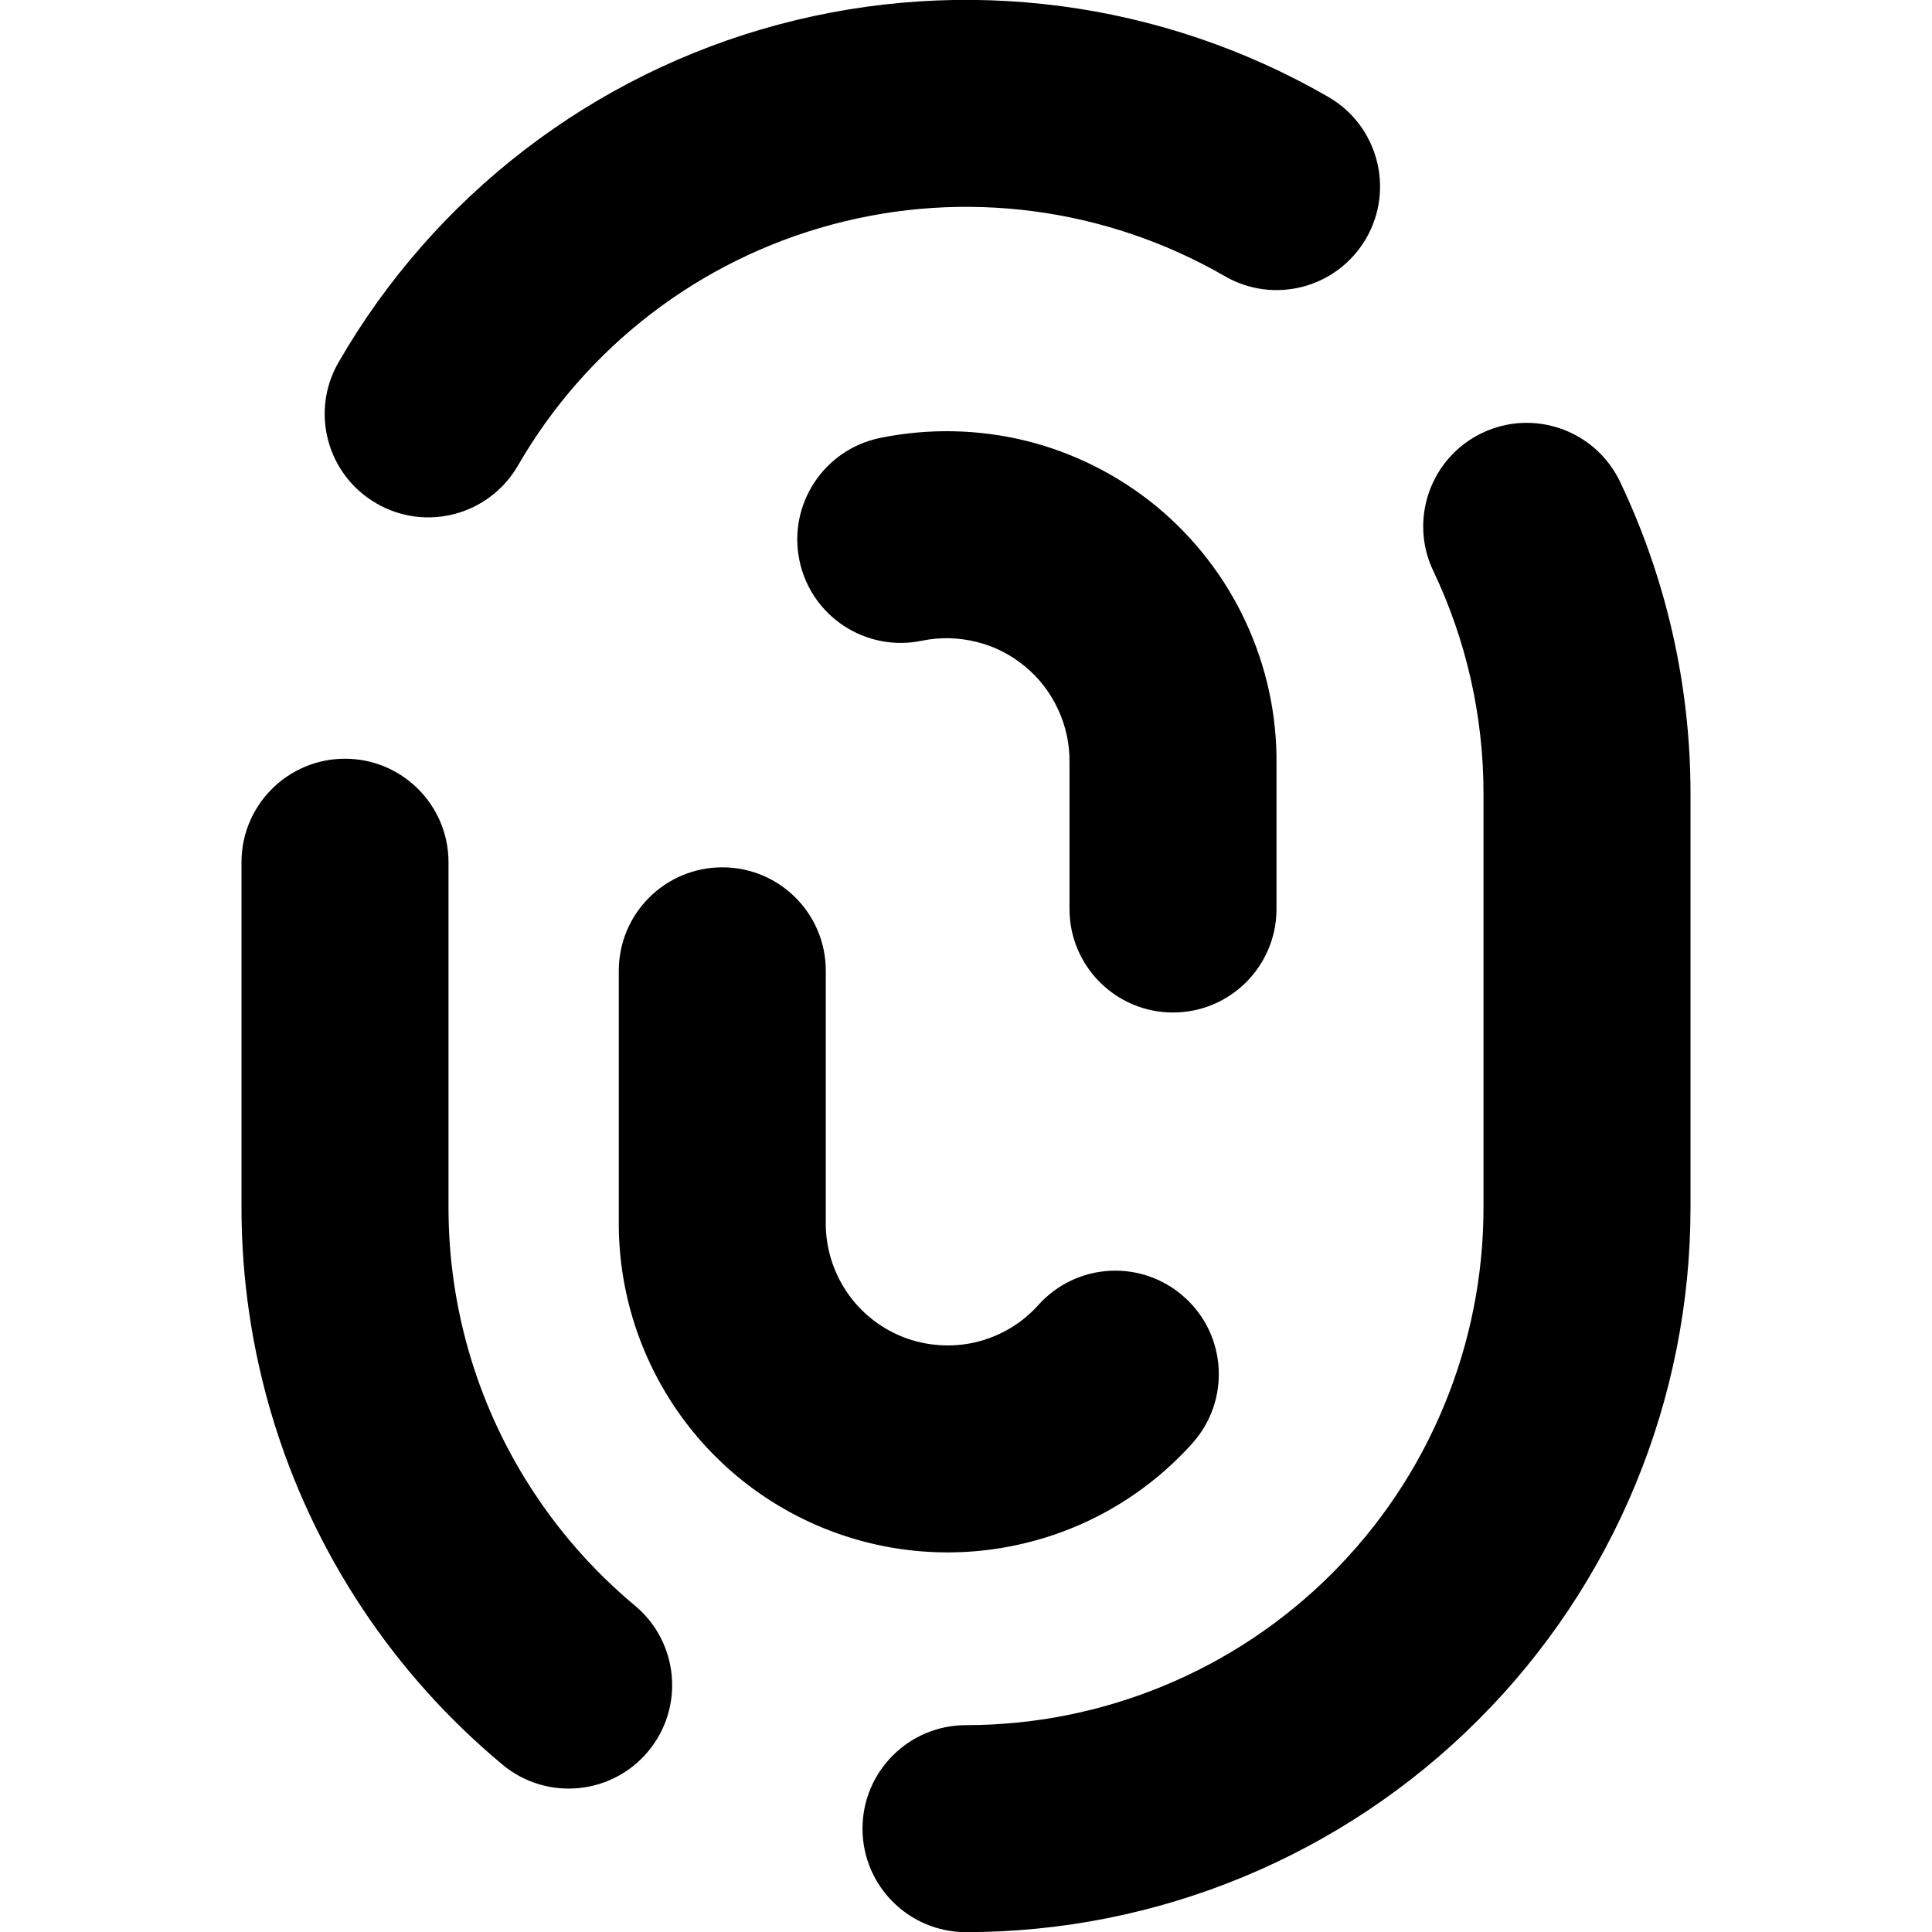 <svg xmlns="http://www.w3.org/2000/svg" fill="none" viewBox="0 0 14 14"><path fill="currentColor" fill-rule="evenodd" d="M9.625 0.702C8.419 0.006 6.986 -0.182 5.641 0.178C4.296 0.538 3.15 1.418 2.454 2.624C2.246 2.983 2.369 3.441 2.728 3.648C3.087 3.856 3.545 3.733 3.753 3.374C4.25 2.513 5.069 1.884 6.03 1.627C6.99 1.369 8.014 1.504 8.875 2.001C9.234 2.209 9.692 2.086 9.9 1.727C10.107 1.368 9.984 0.909 9.625 0.702ZM10.741 3.137C11.115 2.959 11.562 3.118 11.74 3.492C12.073 4.192 12.25 4.962 12.25 5.749V5.749V8.751C12.25 9.44 12.114 10.123 11.85 10.76C11.586 11.397 11.2 11.976 10.712 12.463C10.225 12.951 9.646 13.337 9.009 13.601C8.372 13.865 7.689 14.001 7 14.001C6.586 14.001 6.25 13.665 6.25 13.251C6.25 12.837 6.586 12.501 7 12.501C7.492 12.501 7.98 12.404 8.435 12.215C8.89 12.027 9.303 11.751 9.652 11.402C10 11.054 10.276 10.641 10.464 10.186C10.653 9.731 10.75 9.243 10.75 8.751V5.749V5.749C10.75 5.187 10.624 4.636 10.386 4.137C10.208 3.763 10.367 3.315 10.741 3.137ZM2.5 5.498C2.914 5.498 3.25 5.834 3.25 6.248V8.751V8.751C3.25 9.49 3.467 10.211 3.876 10.826C4.078 11.131 4.323 11.403 4.601 11.635C4.919 11.9 4.962 12.373 4.697 12.691C4.432 13.009 3.959 13.052 3.641 12.787C3.252 12.463 2.909 12.083 2.626 11.656C2.054 10.795 1.75 9.784 1.75 8.751V8.751V8.751V6.248C1.75 5.834 2.086 5.498 2.5 5.498ZM7.074 4.651C6.945 4.619 6.81 4.616 6.68 4.643C6.274 4.727 5.877 4.467 5.793 4.061C5.709 3.656 5.969 3.259 6.375 3.174C6.725 3.102 7.087 3.109 7.434 3.194C7.781 3.28 8.105 3.443 8.381 3.67C8.656 3.898 8.878 4.184 9.028 4.509C9.178 4.832 9.254 5.184 9.25 5.539V6.587C9.25 7.001 8.914 7.337 8.5 7.337C8.086 7.337 7.75 7.001 7.75 6.587V5.535V5.525L7.75 5.525C7.752 5.392 7.723 5.26 7.667 5.14C7.611 5.019 7.529 4.912 7.426 4.828C7.324 4.743 7.203 4.682 7.074 4.651ZM5.984 7.035C5.984 6.62 5.649 6.285 5.234 6.285C4.82 6.285 4.484 6.62 4.484 7.035V8.835C4.478 9.319 4.619 9.792 4.888 10.194C5.158 10.597 5.545 10.908 5.997 11.085C6.449 11.262 6.944 11.297 7.416 11.185C7.889 11.074 8.316 10.82 8.64 10.459C8.917 10.15 8.891 9.676 8.583 9.4C8.275 9.123 7.801 9.148 7.524 9.457C7.404 9.591 7.246 9.684 7.071 9.726C6.896 9.767 6.712 9.754 6.545 9.689C6.377 9.623 6.234 9.508 6.134 9.359C6.034 9.209 5.981 9.033 5.984 8.853L5.984 8.853V8.841V7.035Z" clip-rule="evenodd"></path></svg>
